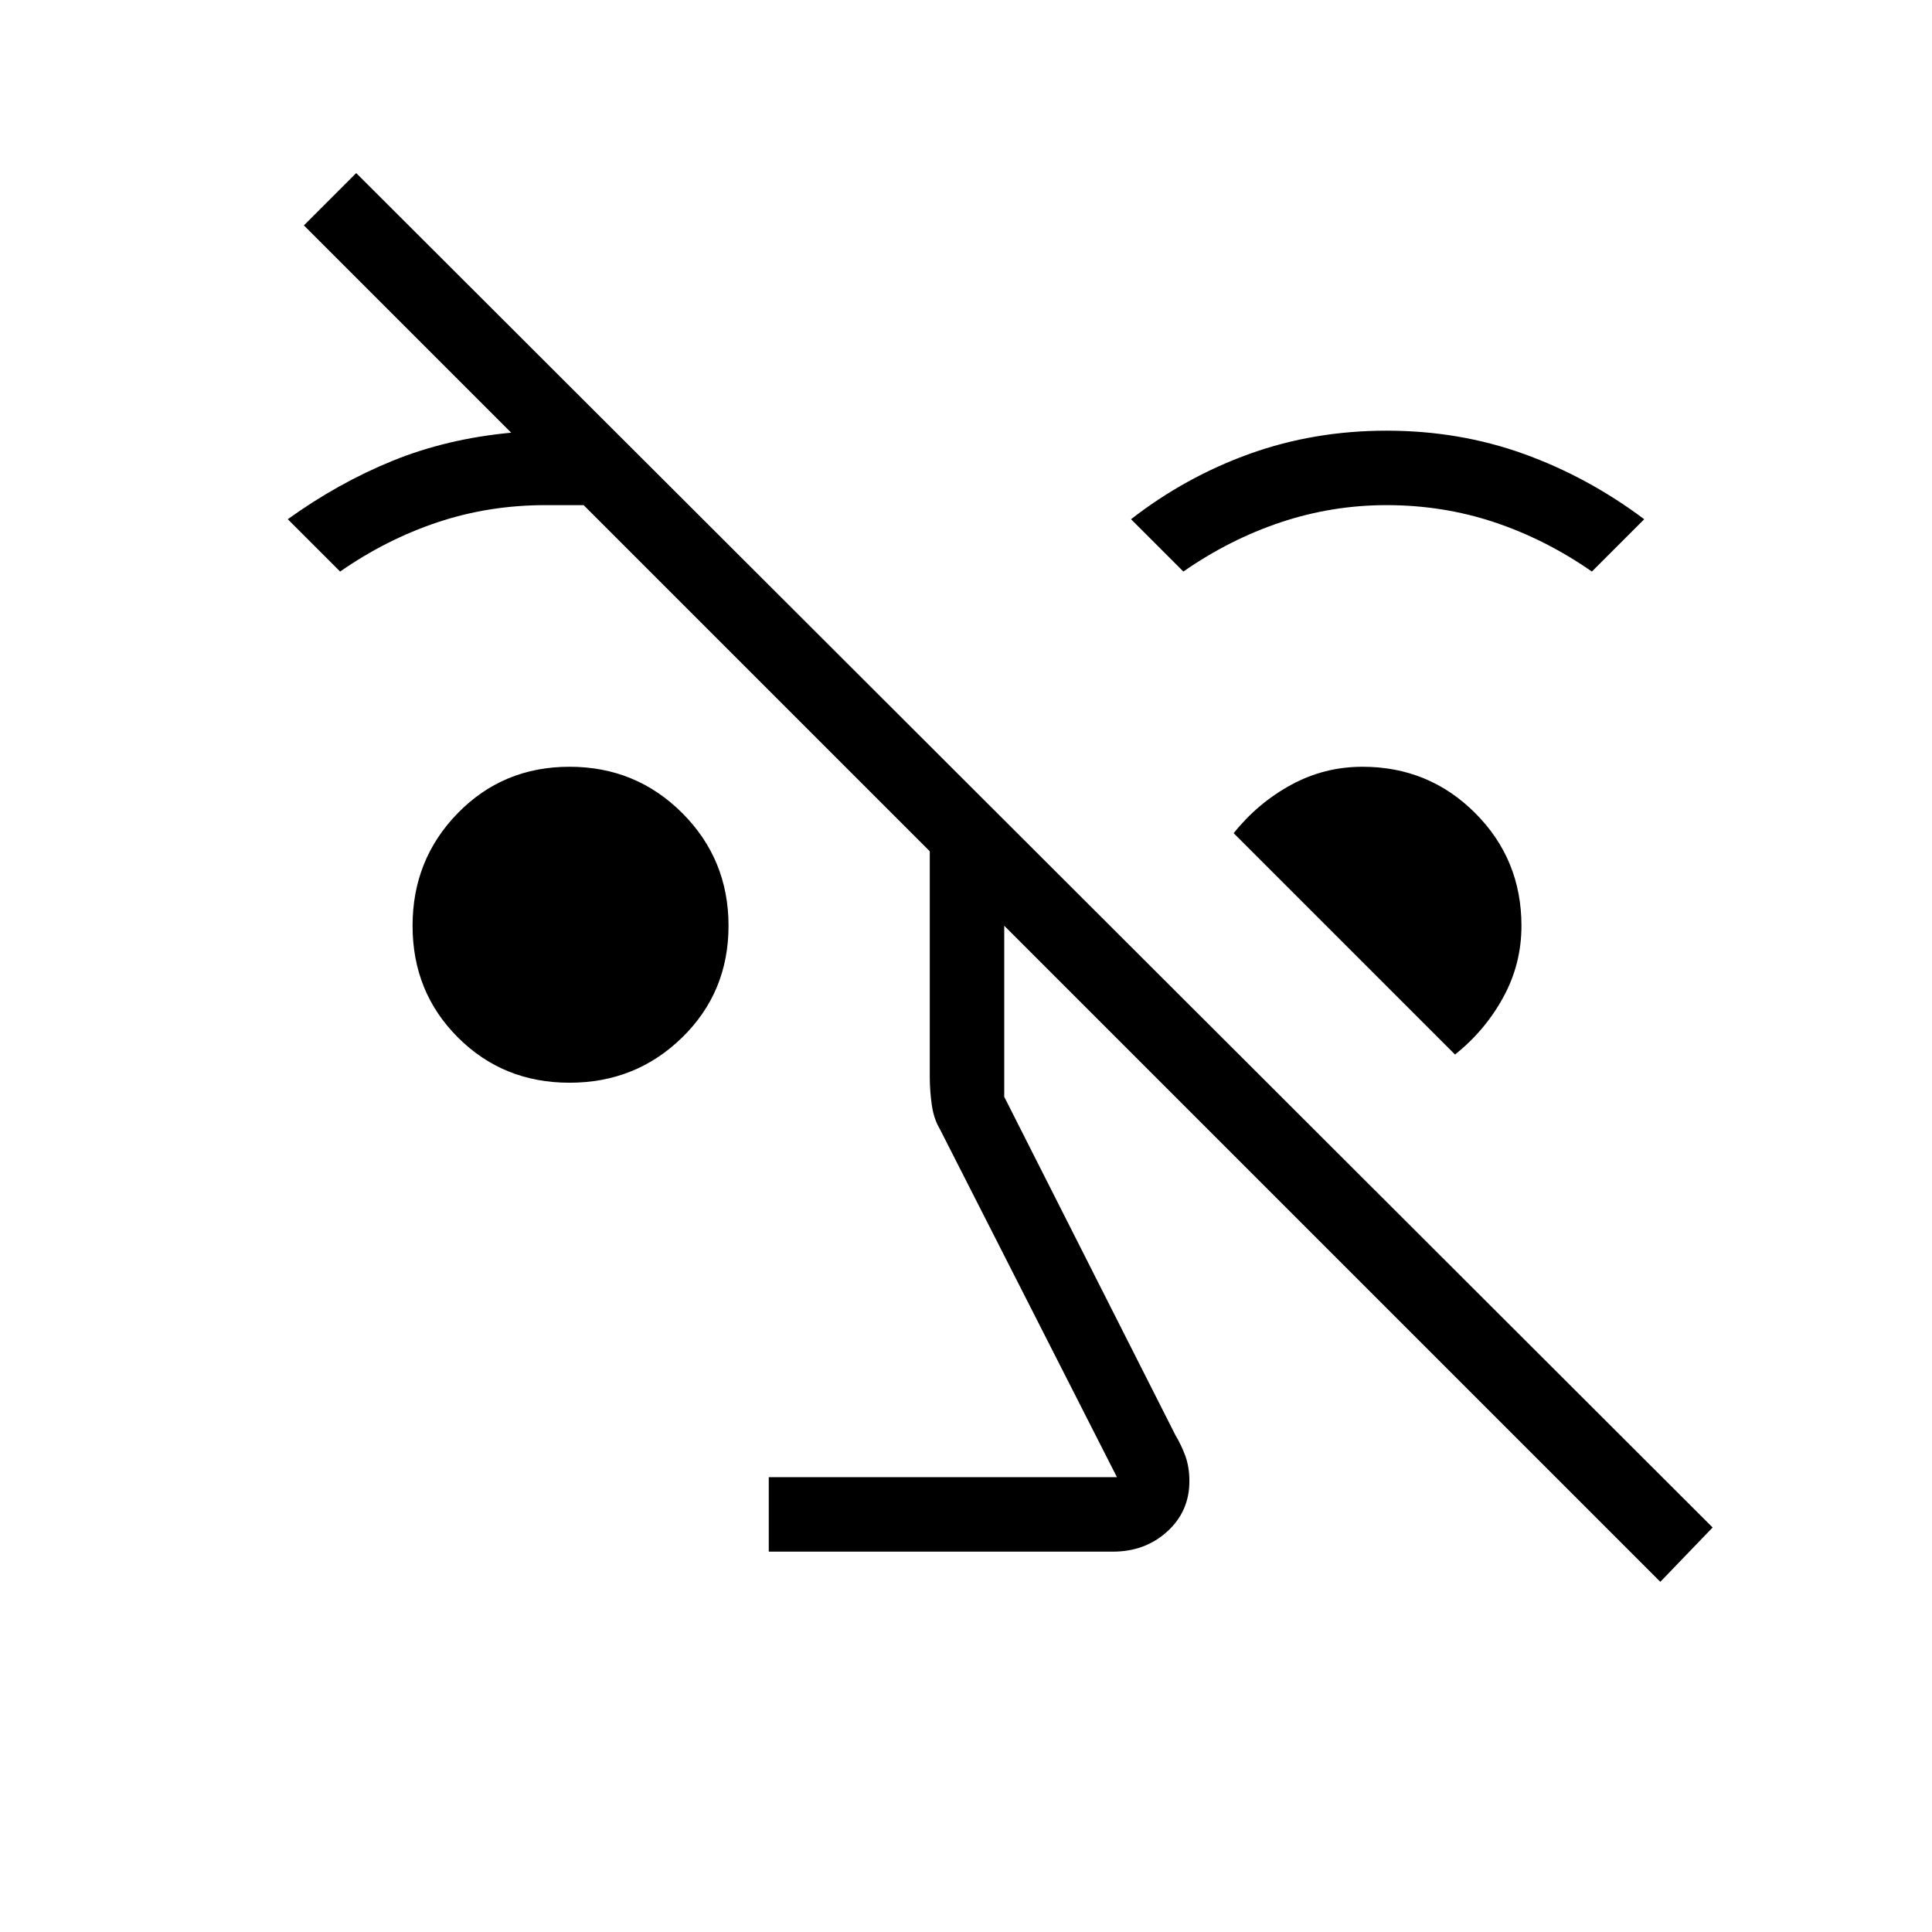 <svg xmlns="http://www.w3.org/2000/svg" height="24" width="24"><path d="M20.625 19.65 12.475 11.5V13.625L14.6 17.825Q14.675 17.95 14.725 18.087Q14.775 18.225 14.775 18.4Q14.775 18.775 14.5 19.025Q14.225 19.275 13.825 19.275H9.55V18.35H13.875L11.675 14.025Q11.6 13.9 11.575 13.725Q11.55 13.55 11.55 13.375V10.575L7.25 6.275Q7.15 6.275 7.013 6.275Q6.875 6.275 6.775 6.275Q6.075 6.275 5.438 6.487Q4.8 6.7 4.225 7.1L3.575 6.45Q4.2 6 4.875 5.725Q5.55 5.45 6.35 5.375L3.775 2.8L4.425 2.15L21.275 18.975ZM7.075 13.45Q6.25 13.45 5.688 12.887Q5.125 12.325 5.125 11.5Q5.125 10.675 5.688 10.1Q6.25 9.525 7.075 9.525Q7.9 9.525 8.475 10.1Q9.05 10.675 9.05 11.5Q9.05 12.325 8.475 12.887Q7.9 13.45 7.075 13.45ZM18.075 13.1 15.325 10.35Q15.625 9.975 16.038 9.75Q16.45 9.525 16.925 9.525Q17.75 9.525 18.325 10.1Q18.9 10.675 18.9 11.5Q18.9 11.975 18.675 12.387Q18.45 12.8 18.075 13.1ZM14.7 7.1 14.05 6.45Q14.725 5.925 15.525 5.637Q16.325 5.35 17.225 5.35Q18.125 5.35 18.925 5.637Q19.725 5.925 20.425 6.45L19.775 7.1Q19.2 6.7 18.562 6.487Q17.925 6.275 17.225 6.275Q16.55 6.275 15.913 6.487Q15.275 6.7 14.7 7.1Z"/></svg>